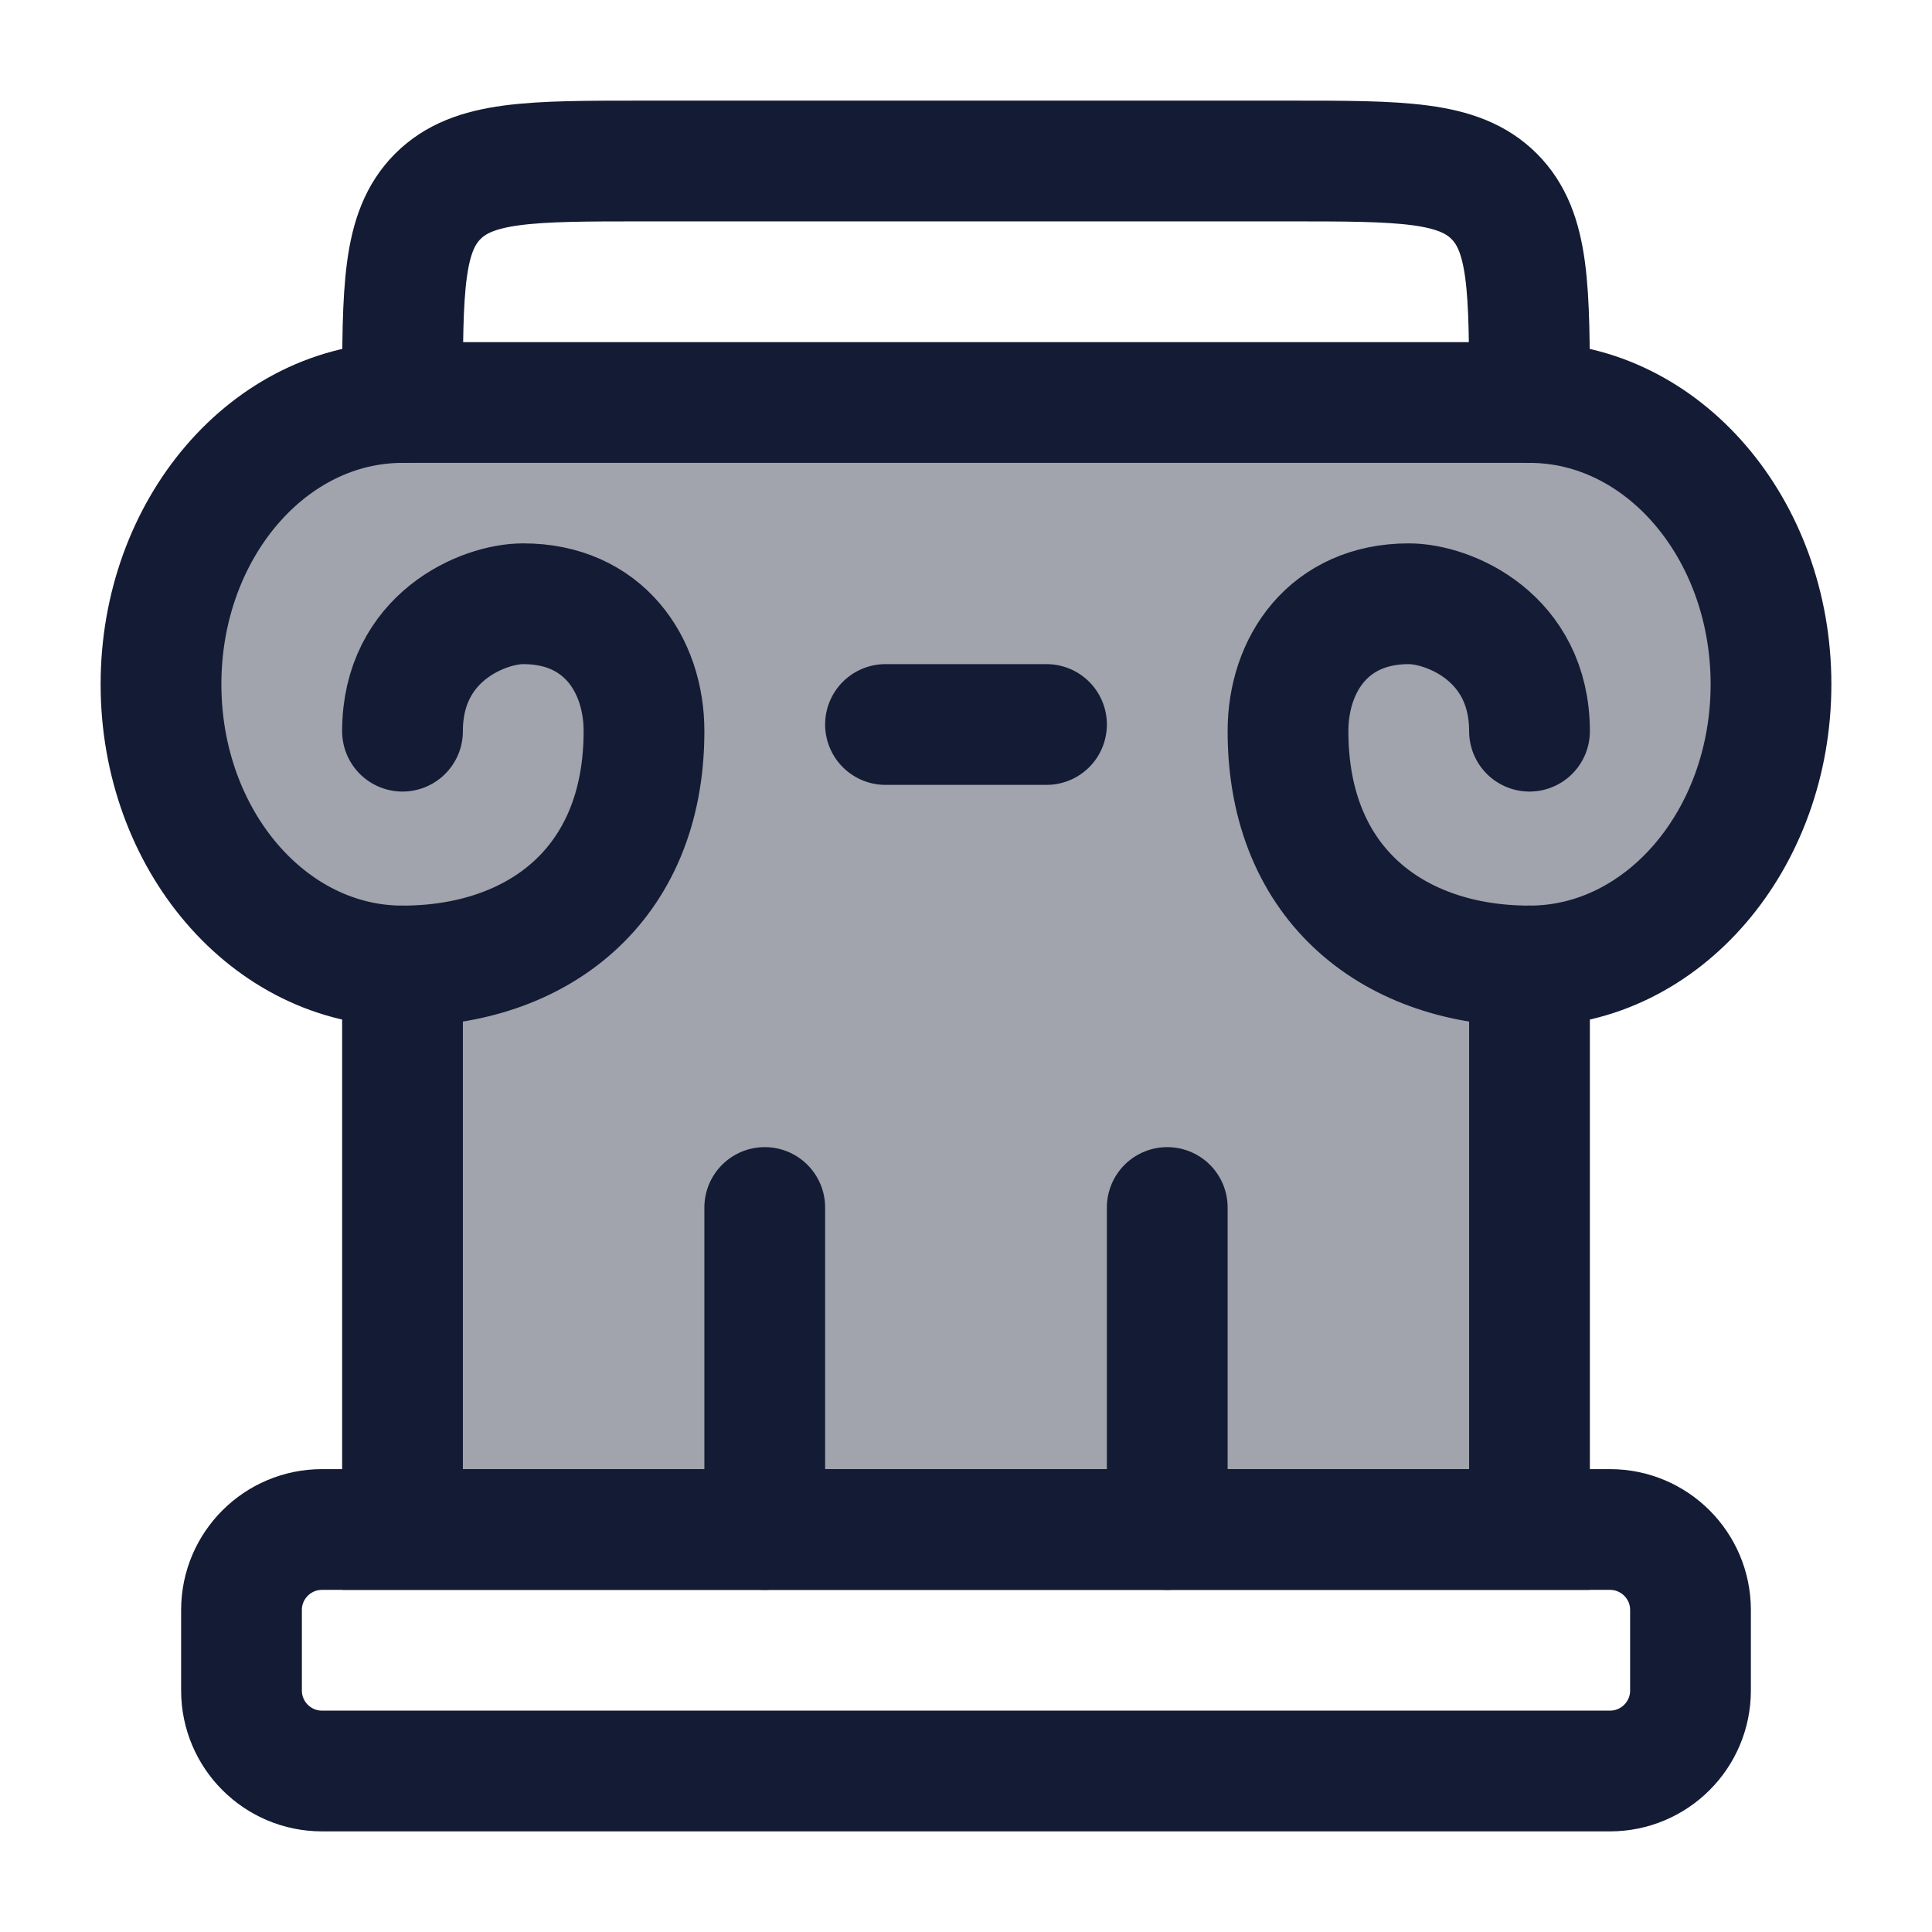 <svg width="24" height="24" viewBox="0 0 24 24" fill="none" xmlns="http://www.w3.org/2000/svg">
<path opacity="0.4" d="M2 8.5C2 10.433 3.343 12 5 12V19H19V12C20.657 12 22 10.433 22 8.5C22 6.567 20.657 5 19 5H5C3.343 5 2 6.567 2 8.5Z" fill="#141B34"/>
<path d="M5 9.083C5 7.917 6 7.5 6.5 7.5C7.494 7.5 8 8.254 8 9.083C8 11.016 6.657 12 5 12C3.343 12 2 10.433 2 8.5C2 6.567 3.343 5 5 5H19C20.657 5 22 6.567 22 8.5C22 10.433 20.657 12 19 12C17.343 12 16 11.016 16 9.083C16 8.254 16.506 7.5 17.5 7.5C18 7.5 19 7.917 19 9.083" stroke="#141B34" stroke-width="1.5" stroke-linecap="round"/>
<path d="M3 20C3 19.448 3.448 19 4 19H20C20.552 19 21 19.448 21 20V21C21 21.552 20.552 22 20 22H4C3.448 22 3 21.552 3 21V20Z" stroke="#141B34" stroke-width="1.5"/>
<path d="M13 9H11" stroke="#141B34" stroke-width="1.5" stroke-linecap="round"/>
<path d="M9.5 19L9.5 15M14.5 19L14.5 15" stroke="#141B34" stroke-width="1.5" stroke-linecap="round"/>
<path d="M19 5C19 3.586 19 2.879 18.561 2.439C18.121 2 17.414 2 16 2H8C6.586 2 5.879 2 5.439 2.439C5 2.879 5 3.586 5 5" stroke="#141B34" stroke-width="1.5" stroke-linecap="round"/>
<path d="M5 12V19H19V12" stroke="#141B34" stroke-width="1.5" stroke-linecap="round"/>
</svg>
